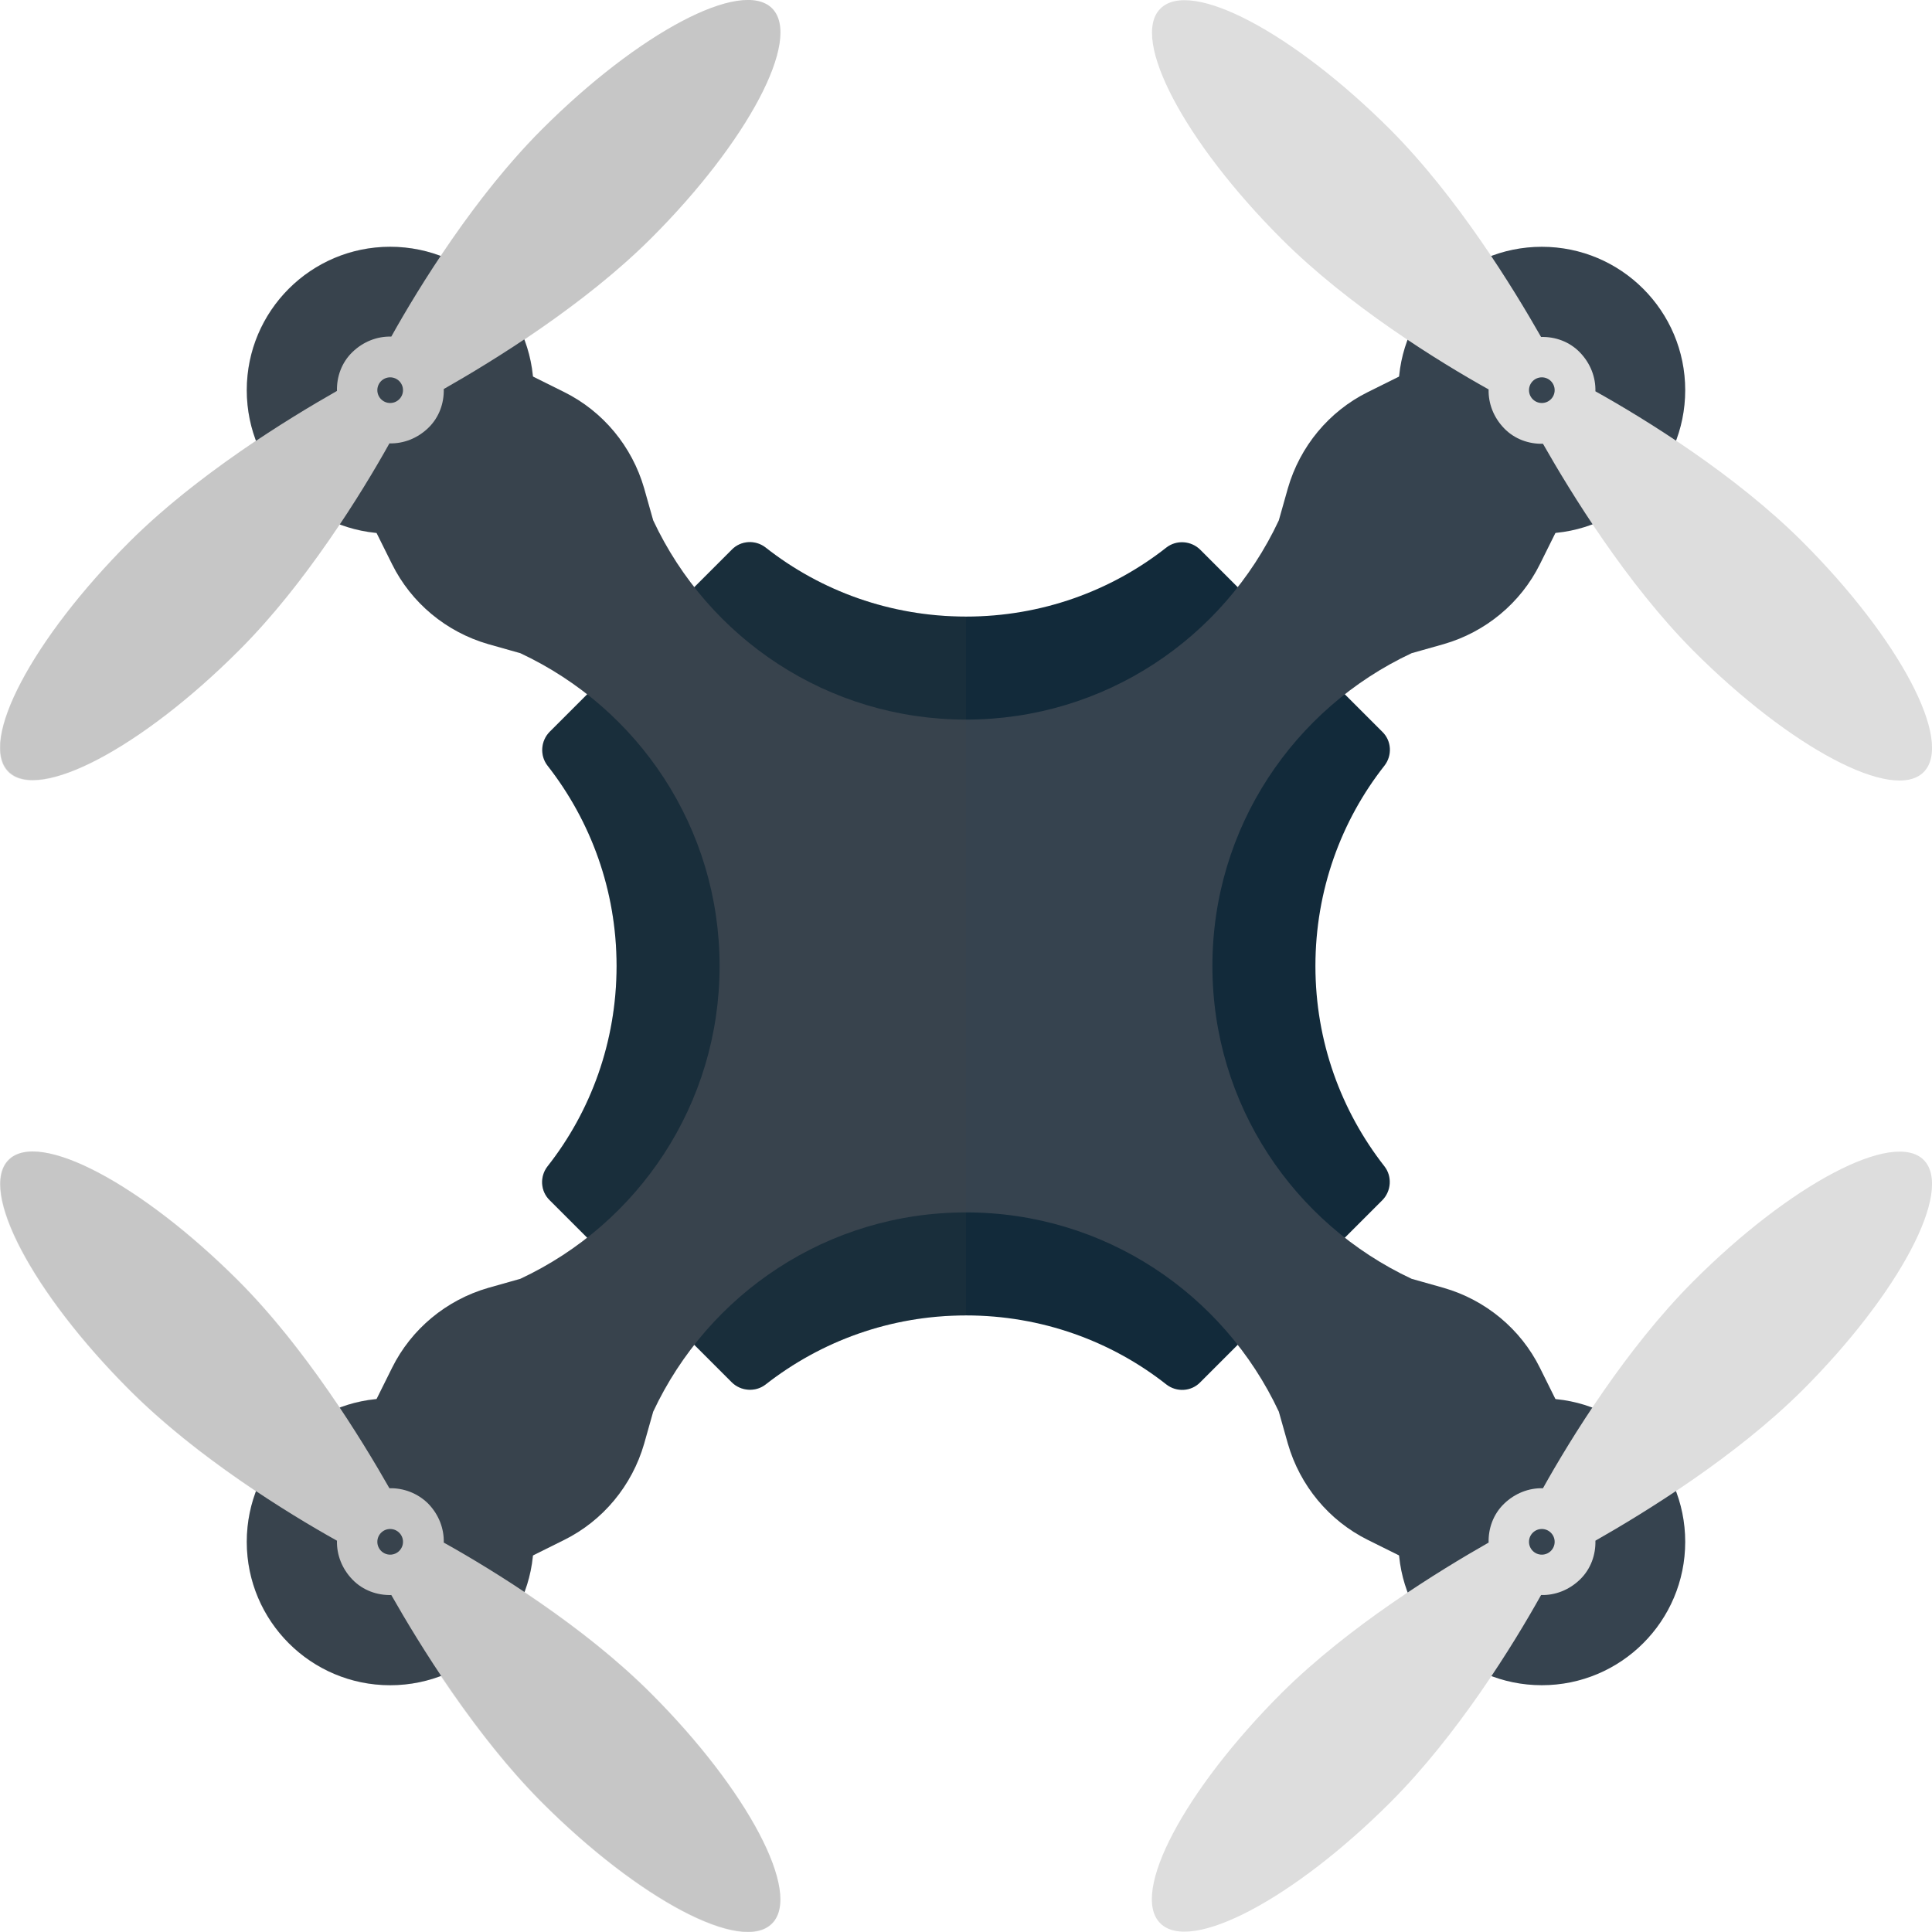 <svg xmlns="http://www.w3.org/2000/svg" viewBox="0 0 512 512" xml:space="preserve"><style>.st1{fill:#36434f}.st2{fill:#ddd}</style><path d="M256 163.4c-20 0-38.5-6.8-53.1-18.3-2.7-2.1-6.6-1.9-9 .6l-48.2 48.2c-2.4 2.4-2.7 6.3-.6 9 11.5 14.7 18.3 33.1 18.3 53.1s-6.8 38.5-18.3 53.1c-2.1 2.7-1.9 6.6.6 9l48.2 48.2c2.4 2.4 6.3 2.7 9 .6 14.7-11.5 33.1-18.3 53.1-18.3s38.5 6.8 53.1 18.3c2.7 2.1 6.6 1.9 9-.6l48.2-48.2c2.4-2.4 2.7-6.3.6-9-11.5-14.7-18.3-33.1-18.3-53.1s6.8-38.5 18.3-53.1c2.1-2.7 1.9-6.6-.6-9l-48.2-48.2c-2.4-2.4-6.3-2.7-9-.6-14.6 11.5-33.1 18.3-53.1 18.3z" fill="#122a3a"/><path class="st1" d="M362.5 103.9c-10.3 5.1-18 14.4-21.2 25.5l-2.4 8.5c-14.6 31.2-46.2 52.8-82.9 52.8s-68.3-21.6-82.9-52.8l-2.4-8.5c-3.2-11.1-10.9-20.4-21.2-25.5l-31-15.4-15 15-15 15 15.4 31c5.1 10.3 14.4 18 25.5 21.2l8.5 2.4c31.2 14.6 52.8 46.2 52.8 82.9s-21.6 68.3-52.8 82.9l-8.5 2.4c-11.1 3.2-20.4 10.9-25.5 21.2l-15.4 31 15 15 15 15 31-15.4c10.3-5.1 18-14.4 21.2-25.5l2.4-8.5c14.6-31.2 46.2-52.8 82.9-52.8s68.3 21.6 82.9 52.8l2.4 8.5c3.2 11.1 10.9 20.4 21.2 25.5l31 15.4 15-15 15-15-15.4-31c-5.1-10.3-14.4-18-25.5-21.2l-8.5-2.4c-31.2-14.6-52.8-46.2-52.8-82.9s21.6-68.3 52.8-82.9l8.5-2.4c11.1-3.2 20.4-10.9 25.5-21.2l15.4-31-15-15-15-15-31 15.4z"/><circle class="st1" cx="103.4" cy="103.4" r="38"/><path class="st2" d="M204.6 2.2c-8-8-35.3 6.4-61 32.1-17.8 17.8-32.6 41.8-39.9 54.9-3.7-.1-7.4 1.3-10.3 4.1s-4.2 6.6-4.1 10.3c-13 7.4-37 22.1-54.9 39.9-25.7 25.7-40.2 53-32.1 61s35.3-6.4 61-32.1c17.8-17.8 32.6-41.8 39.9-54.9 3.7.1 7.4-1.3 10.3-4.1s4.2-6.6 4.1-10.3c13-7.4 37-22.1 54.9-39.9 25.7-25.6 40.1-52.9 32.1-61z"/><circle class="st1" cx="103.4" cy="103.4" r="3.4"/><circle class="st1" cx="408.6" cy="408.6" r="38"/><path class="st2" d="M509.8 307.4c-8-8-35.3 6.4-61 32.1-17.8 17.8-32.6 41.8-39.9 54.9-3.7-.1-7.4 1.3-10.3 4.1s-4.2 6.6-4.1 10.3c-13 7.4-37 22.1-54.9 39.9-25.7 25.7-40.2 53-32.1 61 8 8 35.3-6.4 61-32.1 17.8-17.8 32.6-41.8 39.9-54.9 3.7.1 7.4-1.3 10.3-4.1s4.2-6.6 4.1-10.3c13-7.4 37-22.1 54.9-39.9 25.7-25.7 40.1-53 32.1-61z"/><circle class="st1" cx="408.6" cy="408.6" r="3.4"/><circle class="st1" cx="408.6" cy="103.4" r="38"/><path class="st2" d="M477.7 143.6c-17.8-17.8-41.8-32.6-54.9-39.9.1-3.7-1.3-7.4-4.1-10.3s-6.6-4.2-10.3-4.1c-7.4-13-22.1-37-39.9-54.9-25.7-25.7-53-40.2-61-32.1-8 8 6.4 35.3 32.1 61 17.8 17.8 41.8 32.6 54.9 39.9-.1 3.7 1.3 7.4 4.1 10.3s6.6 4.2 10.3 4.1c7.4 13 22.1 37 39.9 54.9 25.7 25.7 53 40.2 61 32.1s-6.4-35.3-32.1-61z"/><circle class="st1" cx="408.6" cy="103.4" r="3.4"/><circle class="st1" cx="103.4" cy="408.6" r="38"/><path class="st2" d="M172.5 448.7c-17.8-17.8-41.8-32.6-54.9-39.9.1-3.7-1.3-7.4-4.1-10.3-2.8-2.8-6.6-4.2-10.3-4.1-7.4-13-22.1-37-39.9-54.9-25.7-25.7-53-40.2-61-32.1s6.4 35.3 32.1 61c17.8 17.8 41.8 32.6 54.9 39.9-.1 3.7 1.3 7.4 4.1 10.3s6.6 4.2 10.3 4.1c7.4 13 22.1 37 39.9 54.9 25.7 25.7 53 40.2 61 32.1 8-8-6.4-35.3-32.1-61z"/><circle class="st1" cx="103.4" cy="408.6" r="3.4"/><path d="M202.9 145.1c-2.7-2.1-6.6-1.9-9 .6l-9.9 9.9c-4.3-5.4-7.9-11.4-10.9-17.7l-2.4-8.5c-3.2-11.1-10.9-20.4-21.2-25.5l-8.2-4.1c-.3-3.3-1.1-6.6-2.3-9.8 11-7.4 23.3-16.6 33.5-26.8 25.7-25.7 40.2-53 32.1-61s-35.3 6.4-61 32.1c-10.2 10.2-19.4 22.4-26.8 33.5-13.5-5.1-29.4-2.2-40.3 8.7-10.9 10.9-13.8 26.8-8.7 40.3-11 7.4-23.3 16.6-33.5 26.8-25.7 25.7-40.2 53-32.1 61s35.3-6.4 61-32.1C73.5 162.3 82.6 150.1 90 139c3.2 1.2 6.5 2 9.8 2.3l4.1 8.2c5.1 10.3 14.4 18 25.5 21.2l8.5 2.4c6.3 3 12.2 6.6 17.7 10.9l-9.9 9.9c-2.4 2.4-2.7 6.3-.6 9 11.5 14.7 18.3 33.1 18.3 53.1s-6.8 38.5-18.3 53.1c-2.1 2.7-1.9 6.6.6 9l9.9 9.9c-5.4 4.3-11.4 7.9-17.7 10.9l-8.5 2.4c-11.1 3.2-20.4 10.9-25.5 21.2l-4.1 8.2c-3.3.3-6.6 1.1-9.8 2.3-7.4-11-16.6-23.3-26.8-33.5-25.7-25.7-53-40.2-61-32.1s6.4 35.3 32.1 61c10.2 10.2 22.4 19.4 33.5 26.8-5.1 13.5-2.2 29.4 8.7 40.3 10.9 10.9 26.8 13.8 40.3 8.7 7.4 11 16.6 23.3 26.8 33.5 25.7 25.7 53 40.2 61 32.1 8-8-6.4-35.3-32.1-61-10.2-10.2-22.4-19.4-33.5-26.8 1.2-3.2 2-6.5 2.3-9.8l8.2-4.1c10.3-5.1 18-14.4 21.2-25.5l2.4-8.5c3-6.3 6.6-12.2 10.9-17.7l9.9 9.9c2.4 2.4 6.3 2.7 9 .6 14.7-11.5 33.1-18.3 53.1-18.3V163.4c-20 0-38.5-6.8-53.1-18.3z" opacity=".15" fill="#444"/></svg>